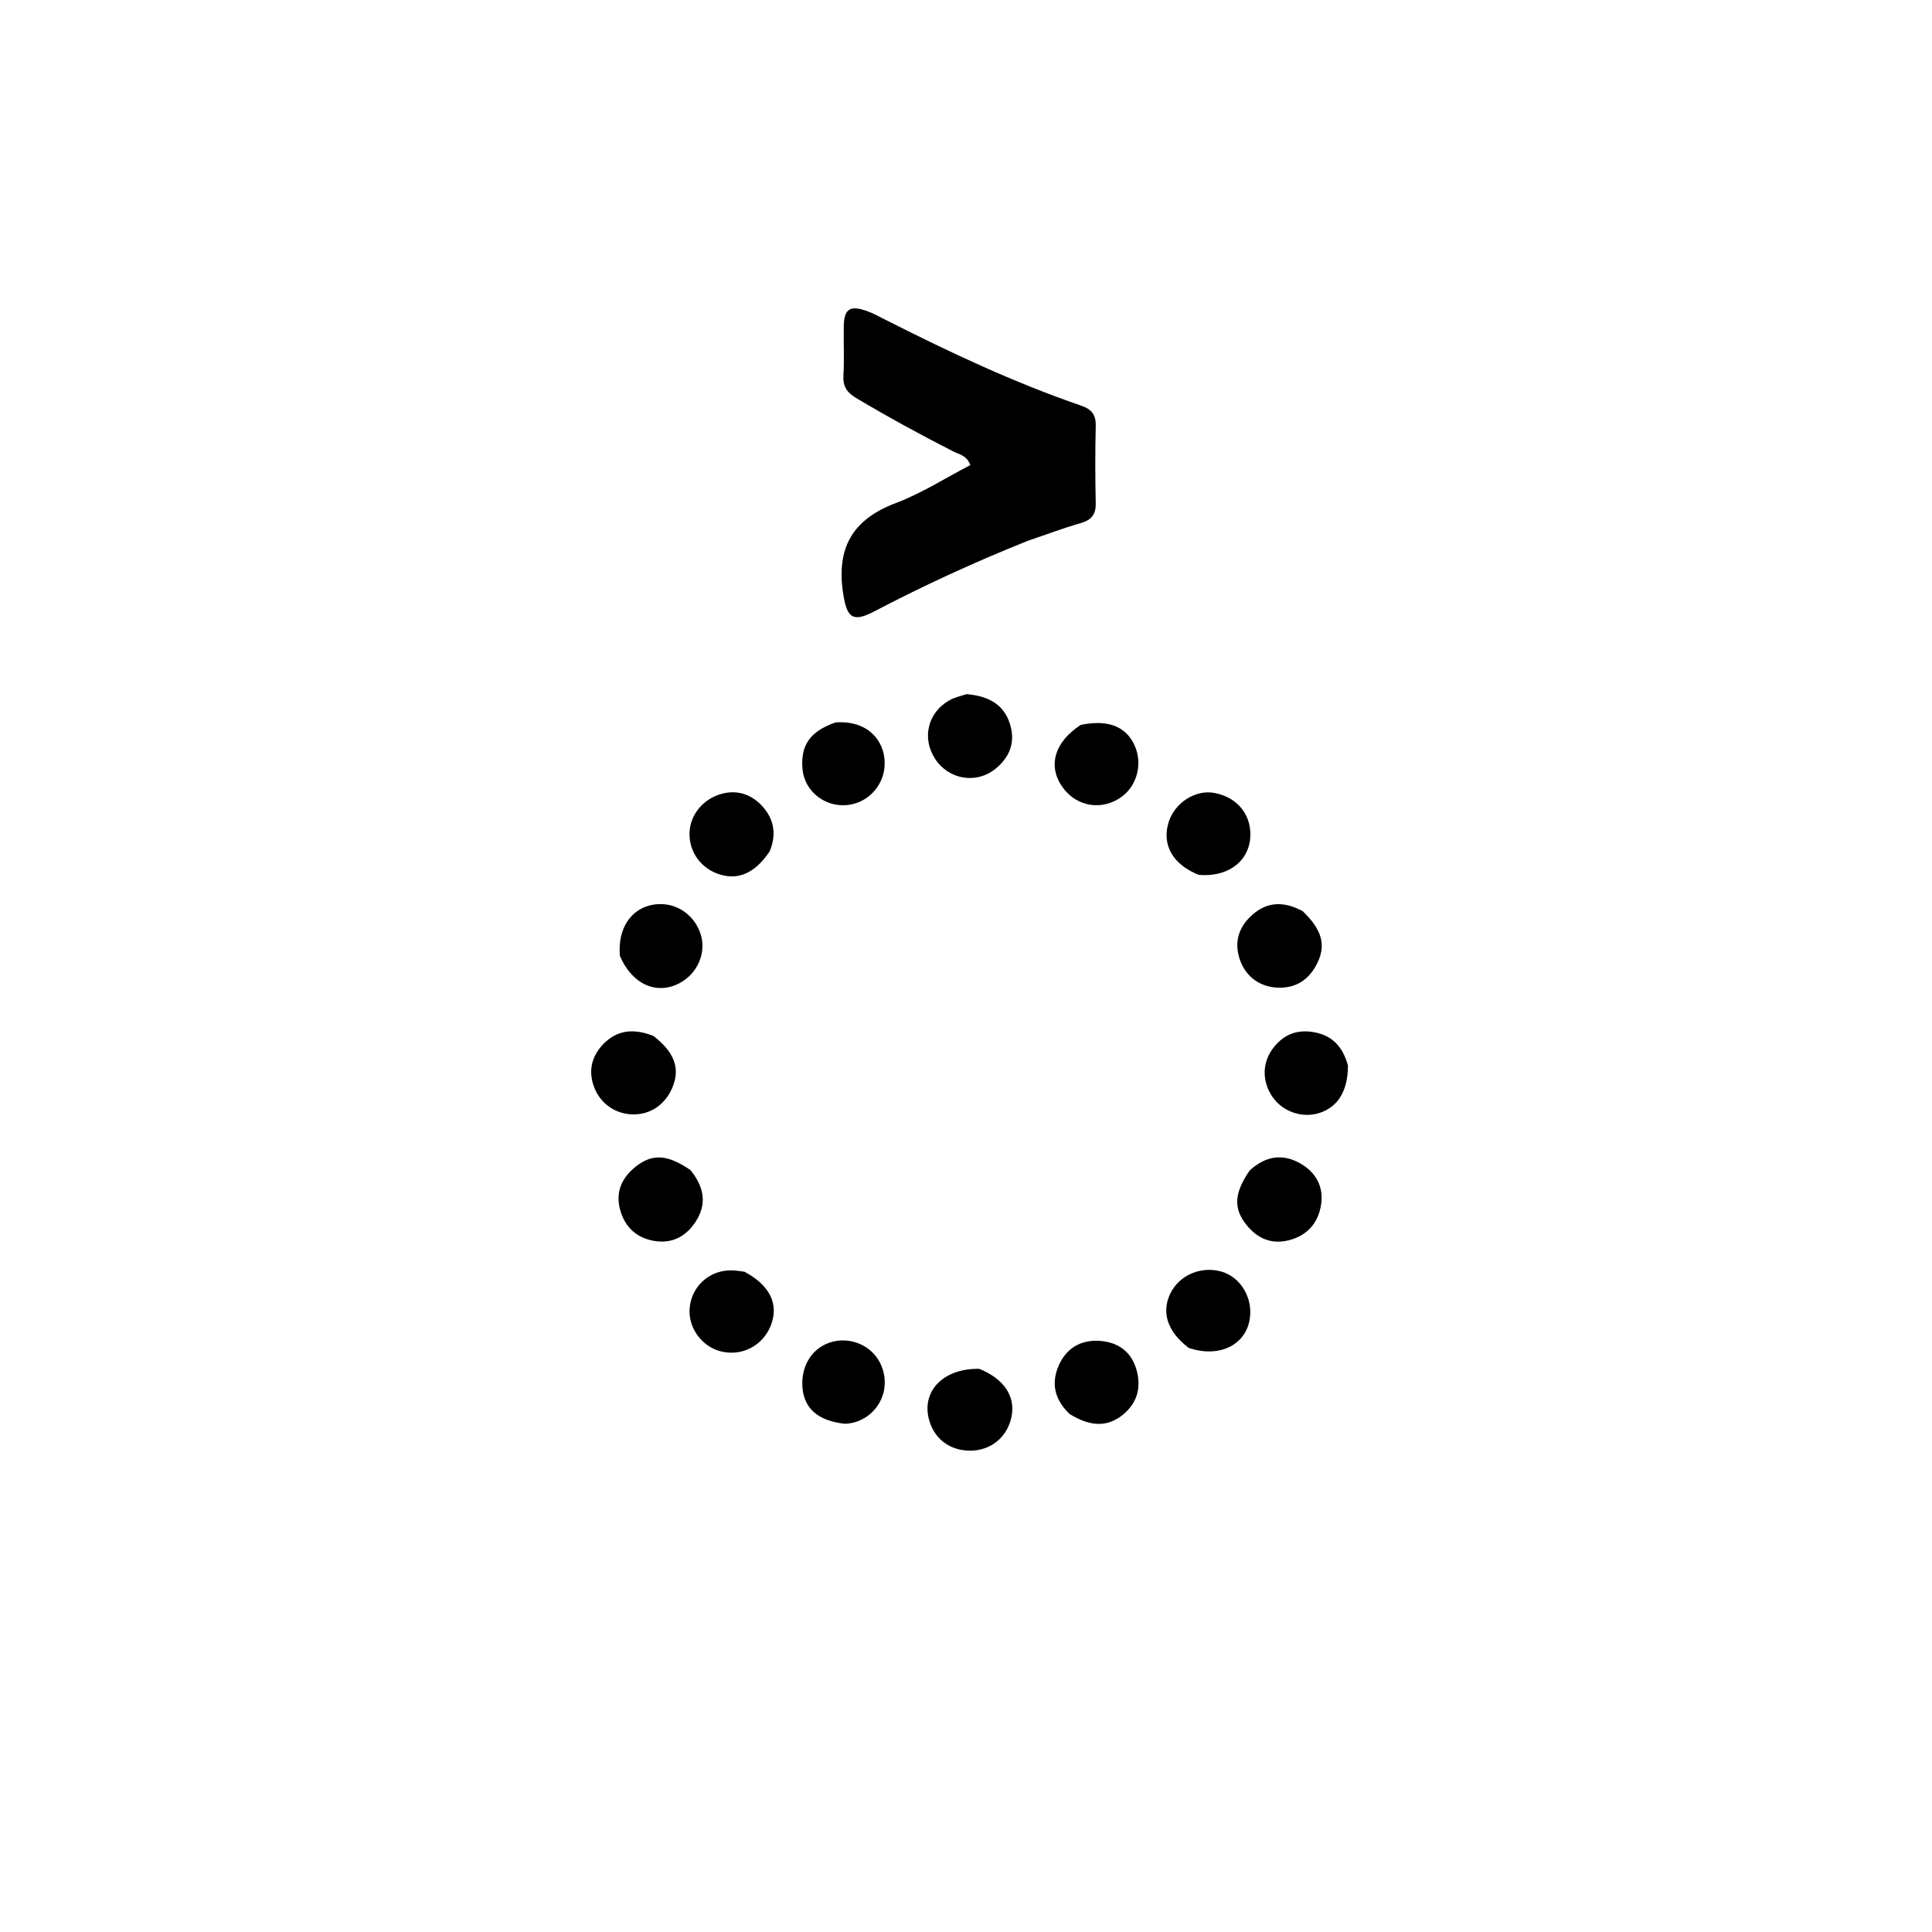 <svg version="1.1" id="Layer_1" xmlns="http://www.w3.org/2000/svg" xmlns:xlink="http://www.w3.org/1999/xlink" x="0px" y="0px"
	 width="100%" viewBox="0 0 512 512" enable-background="new 0 0 512 512" xml:space="preserve">
<path fill="#000000" opacity="1" stroke="none" 
	d="
M272.274,143.358 
	C258.171,149.019 244.733,155.191 231.611,162.068 
	C225.879,165.071 224.427,163.573 223.464,157.41 
	C221.569,145.286 225.828,137.689 237.4,133.317 
	C244.283,130.716 250.609,126.642 257.15,123.248 
	C256.227,120.69 254.202,120.439 252.654,119.653 
	C243.902,115.205 235.307,110.485 226.866,105.467 
	C224.438,104.023 223.34,102.371 223.515,99.461 
	C223.774,95.151 223.53,90.812 223.606,86.488 
	C223.685,81.932 225.186,80.866 229.508,82.344 
	C231.228,82.932 232.849,83.827 234.479,84.654 
	C251.4,93.232 268.544,101.314 286.507,107.501 
	C289.335,108.475 290.454,109.919 290.383,112.9 
	C290.221,119.718 290.232,126.544 290.378,133.363 
	C290.443,136.389 289.222,137.823 286.349,138.644 
	C281.721,139.966 277.207,141.689 272.274,143.358 
z"/>
<path fill="#000000" opacity="1" stroke="none" 
	d="
M331.166,310.188 
	C335.489,306.27 339.979,305.65 344.687,308.379 
	C348.786,310.754 350.812,314.523 350.102,319.227 
	C349.376,324.034 346.506,327.361 341.694,328.646 
	C337.006,329.898 333.171,328.212 330.284,324.559 
	C326.8,320.15 327.081,316.183 331.166,310.188 
z"/>
<path fill="#000000" opacity="1" stroke="none" 
	d="
M259.54,362.76 
	C266.161,365.466 269.143,370.112 268.064,375.436 
	C266.965,380.861 262.571,384.46 257.067,384.443 
	C251.426,384.426 247.179,380.988 246.031,375.51 
	C244.514,368.27 250.353,362.561 259.54,362.76 
z"/>
<path fill="#000000" opacity="1" stroke="none" 
	d="
M203.973,225.625 
	C200.098,231.354 195.75,233.28 190.775,231.75 
	C185.881,230.245 182.675,225.93 182.727,220.919 
	C182.778,216.093 186.199,211.775 191.17,210.388 
	C195.241,209.252 198.904,210.448 201.696,213.316 
	C204.925,216.631 205.999,220.741 203.973,225.625 
z"/>
<path fill="#000000" opacity="1" stroke="none" 
	d="
M317.642,231.842 
	C310.762,229.052 307.911,223.928 309.648,218.058 
	C311.217,212.755 316.807,209.152 321.917,210.151 
	C328.12,211.362 331.869,216.208 331.305,222.284 
	C330.729,228.487 325.187,232.526 317.642,231.842 
z"/>
<path fill="#000000" opacity="1" stroke="none" 
	d="
M164.277,253.318 
	C163.656,246.122 167.138,240.886 172.893,239.79 
	C178.355,238.75 183.606,241.807 185.543,247.155 
	C187.382,252.231 184.971,258.029 179.945,260.617 
	C173.941,263.708 167.481,260.832 164.277,253.318 
z"/>
<path fill="#000000" opacity="1" stroke="none" 
	d="
M345.218,241.462 
	C350.245,246.269 351.411,250.305 349.228,254.966 
	C347.131,259.443 343.601,261.956 338.574,261.737 
	C333.31,261.508 329.476,258.215 328.235,253.14 
	C327.174,248.803 328.724,245.22 331.912,242.405 
	C335.874,238.907 340.307,238.811 345.218,241.462 
z"/>
<path fill="#000000" opacity="1" stroke="none" 
	d="
M173.171,274.542 
	C178.587,278.722 180.165,282.863 178.428,287.603 
	C176.593,292.607 172.414,295.529 167.397,295.315 
	C162.55,295.108 158.529,291.94 157.144,287.205 
	C155.953,283.13 157.069,279.581 159.936,276.64 
	C163.634,272.845 168.07,272.525 173.171,274.542 
z"/>
<path fill="#000000" opacity="1" stroke="none" 
	d="
M357.224,282.364 
	C357.216,289.098 354.577,293.34 349.719,294.93 
	C345.214,296.405 340.036,294.683 337.306,290.802 
	C334.33,286.572 334.412,281.403 337.685,277.389 
	C340.286,274.199 343.612,272.839 347.826,273.48 
	C352.902,274.251 355.79,277.213 357.224,282.364 
z"/>
<path fill="#000000" opacity="1" stroke="none" 
	d="
M182.96,310.068 
	C186.584,314.535 187.42,318.966 184.397,323.691 
	C181.94,327.53 178.339,329.53 173.844,328.926 
	C168.993,328.275 165.625,325.414 164.322,320.549 
	C163.051,315.798 164.855,312.021 168.528,309.124 
	C172.911,305.667 176.939,305.942 182.96,310.068 
z"/>
<path fill="#000000" opacity="1" stroke="none" 
	d="
M286.412,192.106 
	C293.638,190.609 298.395,192.518 300.672,197.529 
	C302.811,202.234 301.444,207.958 297.456,210.998 
	C292.297,214.933 285.408,213.923 281.626,208.678 
	C277.61,203.109 279.344,196.694 286.412,192.106 
z"/>
<path fill="#000000" opacity="1" stroke="none" 
	d="
M283.415,374.696 
	C279.329,370.752 278.522,366.361 280.665,361.671 
	C282.635,357.361 286.286,355.107 291.07,355.327 
	C296.015,355.555 299.691,357.976 301.134,362.844 
	C302.523,367.534 301.468,371.775 297.533,374.954 
	C293.497,378.216 288.98,378.16 283.415,374.696 
z"/>
<path fill="#000000" opacity="1" stroke="none" 
	d="
M256.153,183.953 
	C262.158,184.475 266.427,186.813 267.877,192.687 
	C268.998,197.225 267.296,200.905 263.84,203.719 
	C258.697,207.906 251.344,206.593 247.764,201.027 
	C244.253,195.566 245.892,188.801 251.599,185.586 
	C252.88,184.865 254.366,184.509 256.153,183.953 
z"/>
<path fill="#000000" opacity="1" stroke="none" 
	d="
M315.035,357.218 
	C309.362,352.912 307.731,347.788 310.152,342.791 
	C312.514,337.917 318.268,335.446 323.679,336.98 
	C328.421,338.325 331.679,343.255 331.311,348.531 
	C330.785,356.063 323.57,360.07 315.035,357.218 
z"/>
<path fill="#000000" opacity="1" stroke="none" 
	d="
M223.923,377.314 
	C216.854,376.57 213.139,373.309 212.669,367.808 
	C212.162,361.884 215.337,356.971 220.564,355.59 
	C225.705,354.232 231.245,356.758 233.42,361.576 
	C236.85,369.174 231.448,377.055 223.923,377.314 
z"/>
<path fill="#000000" opacity="1" stroke="none" 
	d="
M221.451,191.443 
	C232.829,190.664 236.486,200.434 233.401,207.011 
	C231.157,211.795 225.998,214.249 221.016,213.135 
	C216.44,212.113 213.055,208.318 212.669,203.777 
	C212.133,197.487 214.653,193.813 221.451,191.443 
z"/>
<path fill="#000000" opacity="1" stroke="none" 
	d="
M197.268,337.013 
	C204.118,340.661 206.473,345.702 204.267,351.276 
	C202.124,356.69 196.545,359.551 190.946,358.109 
	C185.86,356.799 182.251,351.673 182.774,346.502 
	C183.335,340.95 187.802,336.79 193.41,336.661 
	C194.562,336.634 195.718,336.805 197.268,337.013 
z"/>
</svg>